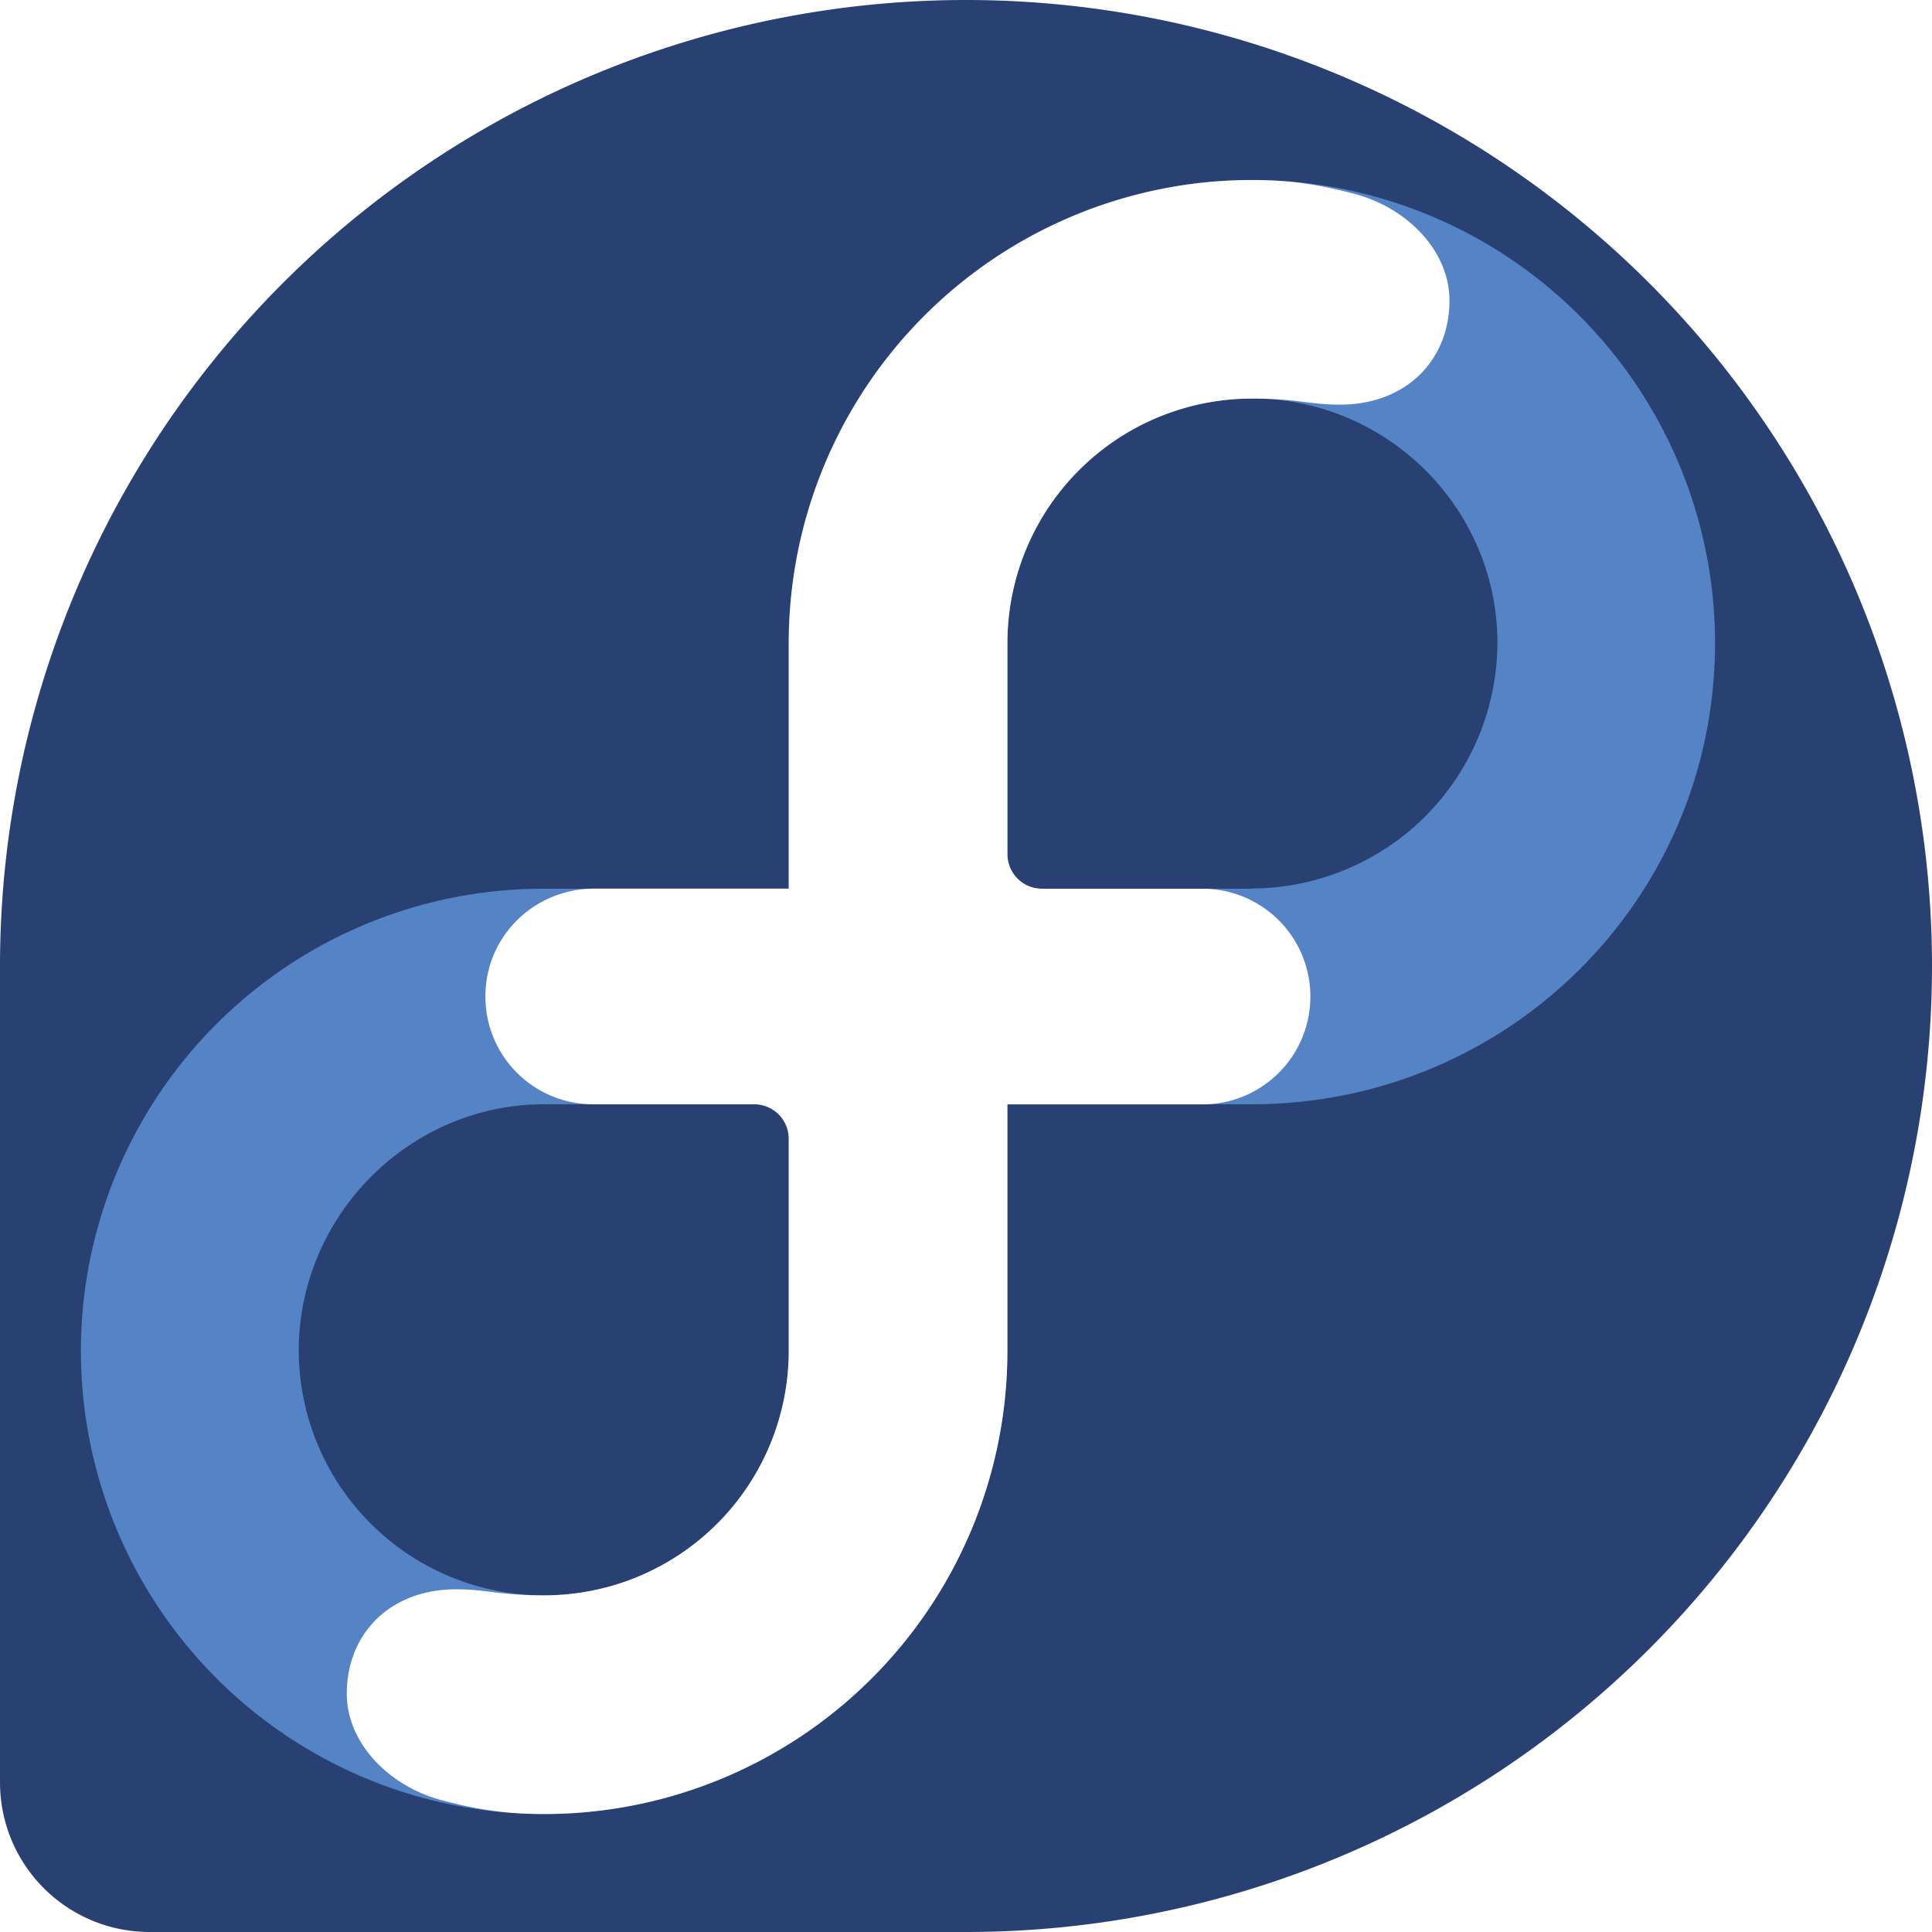 <svg enable-background="new" version="1.0" viewBox="0 0 16 16" xmlns="http://www.w3.org/2000/svg"><defs><filter id="a" x="-.024" y="-.024" width="1.048" height="1.048" color-interpolation-filters="sRGB"><feGaussianBlur stdDeviation="4.8"/></filter></defs><path d="M464-208c-132.49 0-239.91 107.4-240 239.87v202.88c0 20.632 16.614 37.246 37.246 37.246h202.88c132.5-.056 239.87-107.48 239.87-240 0-132.56-107.45-240-240-240z" filter="url(#a)" opacity=".1" transform="translate(-16 -268)"/><path d="M464-208c-132.49 0-239.91 107.4-240 239.87v202.88c0 20.632 16.614 37.246 37.246 37.246h202.88c132.5-.056 239.87-107.48 239.87-240 0-132.56-107.45-240-240-240z" filter="url(#a)" opacity=".2" transform="translate(-16 -268)"/><path d="M8 0a8.001 8.001 0 0 0-8 7.996v6.762C0 15.447.554 16 1.242 16h6.762A8 8 0 0 0 16 8a8 8 0 0 0-8-8z" fill="#294172"/><path d="M10.368 1.49a3.836 3.836 0 0 0-3.836 3.836V7.36H4.508A3.829 3.829 0 0 0 .67 11.187a3.836 3.836 0 1 0 7.672 0V9.145h2.025c2.119 0 3.836-1.7 3.836-3.819a3.836 3.836 0 0 0-3.836-3.836zm-3.836 9.7a2.025 2.025 0 0 1-2.025 2.022 2.032 2.032 0 0 1-2.033-2.025c0-1.118.915-2.042 2.033-2.042h1.739c.158 0 .286.128.286.286v1.76zm3.836-3.83H8.629a.286.286 0 0 1-.286-.287v-1.75A2.025 2.025 0 0 1 10.368 3.3c1.118 0 2.033.907 2.033 2.025a2.04 2.04 0 0 1-2.033 2.033z" fill="#5484c6"/><path d="M6.532 7.36V5.327a3.836 3.836 0 0 1 3.836-3.836c.321 0 .55.036.847.114.434.113.788.469.789.882 0 .5-.363.864-.906.864-.258 0-.352-.05-.73-.05a2.025 2.025 0 0 0-2.025 2.022v1.75c0 .159.128.287.286.287h1.33a.892.892 0 1 1 0 1.786H8.343v2.041a3.836 3.836 0 0 1-3.836 3.836c-.321 0-.55-.036-.847-.114-.434-.114-.788-.47-.788-.883 0-.5.362-.864.905-.864.258 0 .352.05.73.05a2.025 2.025 0 0 0 2.025-2.021V9.43a.286.286 0 0 0-.286-.285h-1.33a.891.891 0 0 1-.896-.893c0-.5.405-.893.905-.893h1.607z" fill="#fff"/></svg>